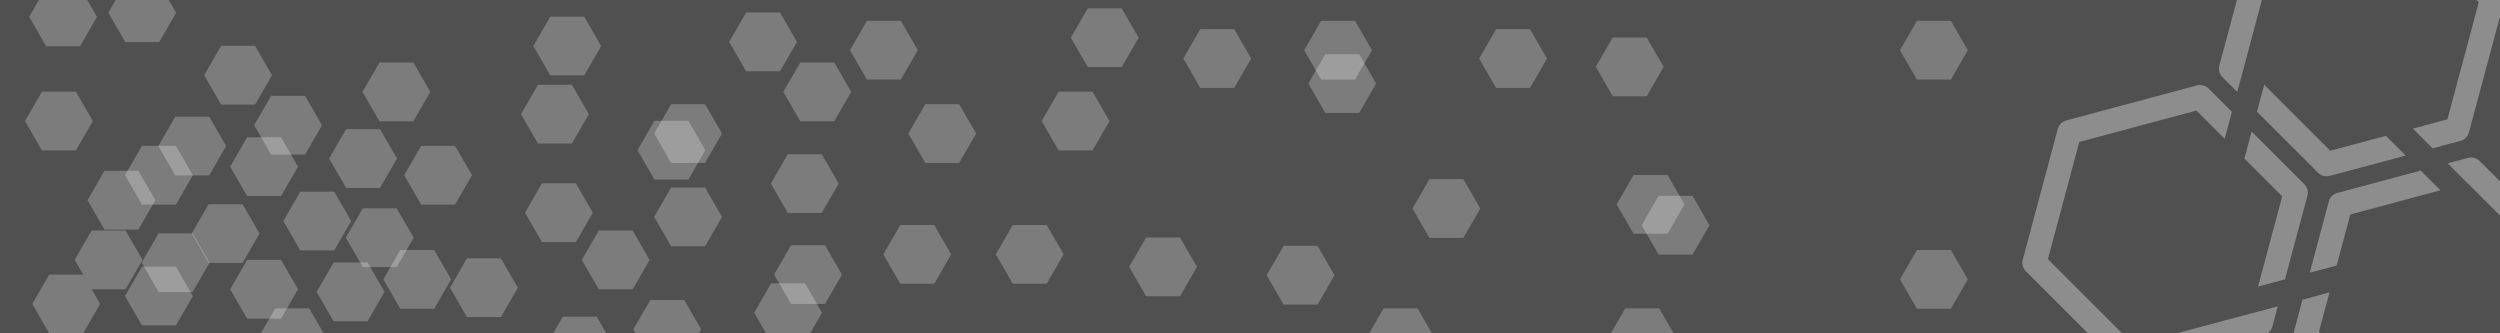 <?xml version="1.0" encoding="UTF-8" standalone="no"?>
<!-- Created with Inkscape (http://www.inkscape.org/) -->

<svg
   width="600"
   height="80"
   viewBox="0 0 158.75 21.167"
   version="1.1"
   id="svg1"
   inkscape:version="1.4.2 (f4327f4, 2025-05-13)"
   sodipodi:docname="OEDA_divider_background.svg"
   inkscape:export-filename="OEDA Logo Primary.png"
   inkscape:export-xdpi="59.337887"
   inkscape:export-ydpi="59.337887"
   xmlns:inkscape="http://www.inkscape.org/namespaces/inkscape"
   xmlns:sodipodi="http://sodipodi.sourceforge.net/DTD/sodipodi-0.dtd"
   xmlns="http://www.w3.org/2000/svg"
   xmlns:svg="http://www.w3.org/2000/svg">
  <rect x="0" y="0" width="158.75" height="21.167" fill="#808080" stroke="none"/>
  <sodipodi:namedview
     id="namedview1"
     pagecolor="#414042"
     bordercolor="#000000"
     borderopacity="0.25"
     inkscape:showpageshadow="2"
     inkscape:pageopacity="0.0"
     inkscape:pagecheckerboard="0"
     inkscape:deskcolor="#d1d1d1"
     inkscape:document-units="px"
     showguides="true"
     inkscape:zoom="1.5635268"
     inkscape:cx="229.60911"
     inkscape:cy="-2.238529"
     inkscape:window-width="2560"
     inkscape:window-height="1377"
     inkscape:window-x="-8"
     inkscape:window-y="-8"
     inkscape:window-maximized="1"
     inkscape:current-layer="layer1" />
  <defs
     id="defs1" />
  <rect
     style="fill:#414042;fill-opacity:0.75;stroke-width:0.947;stroke-linecap:round;stroke-linejoin:bevel;stroke-miterlimit:0;paint-order:fill markers stroke"
     id="rect1"
     width="158.75"
     height="21.167"
     x="-2.8791503e-06"
     y="-1.0762024e-07" />
  <g
     inkscape:label="Layer 1"
     inkscape:groupmode="layer"
     id="layer1"
     transform="translate(-53.95,-3.843)">
    <g
       id="g1"
       transform="matrix(0.28,0.075,-0.075,0.28,169.019,-20.099)"
       style="fill:#ffffff;fill-opacity:0.35">
      <path
         id="path3"
         style="baseline-shift:baseline;display:inline;overflow:visible;vector-effect:none;fill:#ffffff;fill-opacity:0.35;stroke-width:0.652;stroke-linejoin:round;enable-background:accumulate;stop-color:#000000"
         d="m 139.562,23.471 a 2.646,2.646 0 0 0 -1.323,0.354 l -25.656,14.812 a 2.646,2.646 0 0 0 -1.323,2.292 v 29.625 a 2.646,2.646 0 0 0 1.323,2.292 l 3.965,2.289 v -8.993 l 0.004,0.002 V 42.456 l 23.011,-13.285 23.01,13.285 v 26.57 l -6.785,3.918 5.292,3.055 5.463,-3.154 a 2.646,2.646 0 0 0 1.323,-2.292 V 40.929 a 2.646,2.646 0 0 0 -1.323,-2.292 L 140.884,23.825 a 2.646,2.646 0 0 0 -1.323,-0.354 z m -17.722,48.609 v 6.11 l 16.4,9.468 a 2.646,2.646 0 0 0 2.646,0 l 14.903,-8.605 -5.291,-3.055 -10.935,6.313 z" />
      <path
         id="path13"
         style="baseline-shift:baseline;display:inline;overflow:visible;vector-effect:none;fill:#ffffff;fill-opacity:0.35;stroke-width:0.652;stroke-linejoin:round;enable-background:accumulate;stop-color:#000000"
         d="m 108.967,75.691 a 2.646,2.646 0 0 0 -1.322,0.354 L 81.989,90.858 a 2.646,2.646 0 0 0 -1.323,2.292 V 122.774 a 2.646,2.646 0 0 0 1.323,2.292 l 25.656,14.813 a 2.646,2.646 0 0 0 2.645,0 l 25.657,-14.813 a 2.646,2.646 0 0 0 1.323,-2.292 v -4.566 l -8.145,4.703 v -0.017 l -20.157,11.638 -23.012,-13.286 V 94.676 l 23.012,-13.285 7.579,4.376 v -6.109 l -6.258,-3.613 a 2.646,2.646 0 0 0 -1.323,-0.354 z m 12.872,7.022 v 6.11 l 10.139,5.854 v 20.477 l 5.292,-3.056 V 93.149 a 2.646,2.646 0 0 0 -1.323,-2.292 z" />
      <path
         id="path15"
         style="baseline-shift:baseline;display:inline;overflow:visible;vector-effect:none;fill:#ffffff;fill-opacity:0.35;stroke-width:0.652;stroke-linejoin:round;enable-background:accumulate;stop-color:#000000"
         d="m 170.432,75.667 a 2.646,2.646 0 0 0 -1.323,0.354 l -3.996,2.307 5.291,3.055 0.028,-0.016 23.01,13.285 v 26.57 l -23.01,13.286 -23.011,-13.286 v -8.875 l -5.291,3.055 v 7.347 a 2.646,2.646 0 0 0 1.323,2.292 l 25.655,14.813 a 2.646,2.646 0 0 0 2.646,0 l 25.657,-14.813 a 2.646,2.646 0 0 0 1.323,-2.292 V 93.126 a 2.646,2.646 0 0 0 -1.323,-2.292 L 171.755,76.022 a 2.646,2.646 0 0 0 -1.323,-0.354 z m -10.609,5.716 -16.369,9.451 a 2.646,2.646 0 0 0 -1.323,2.292 v 16.166 l 5.291,-3.055 V 94.653 l 17.692,-10.214 z" />
    </g>
  </g>
  <path
     sodipodi:type="star"
     style="fill:#ffffff;fill-opacity:0.25;stroke-width:1.058;stroke-linecap:round;stroke-linejoin:bevel;stroke-miterlimit:0;paint-order:fill markers stroke"
     id="path2"
     inkscape:flatsided="true"
     sodipodi:sides="6"
     sodipodi:cx="14.837606"
     sodipodi:cy="5.3848915"
     sodipodi:r1="2.153846"
     sodipodi:r2="1.8652854"
     sodipodi:arg1="0"
     sodipodi:arg2="0.52359878"
     inkscape:rounded="0"
     inkscape:randomized="0"
     d="m 16.991,5.385 -1.077,1.865 h -2.154 l -1.077,-1.865 1.077,-1.865 2.154,0 z"
     transform="translate(-10.634,13.916)" />
  <path
     sodipodi:type="star"
     style="fill:#ffffff;fill-opacity:0.25;stroke-width:1.058;stroke-linecap:round;stroke-linejoin:bevel;stroke-miterlimit:0;paint-order:fill markers stroke"
     id="path2-5"
     inkscape:flatsided="true"
     sodipodi:sides="6"
     sodipodi:cx="14.837606"
     sodipodi:cy="5.3848915"
     sodipodi:r1="2.153846"
     sodipodi:r2="1.8652854"
     sodipodi:arg1="0"
     sodipodi:arg2="0.52359878"
     inkscape:rounded="0"
     inkscape:randomized="0"
     d="m 16.991,5.385 -1.077,1.865 h -2.154 l -1.077,-1.865 1.077,-1.865 2.154,0 z"
     transform="translate(-7.942,11.119)" />
  <path
     sodipodi:type="star"
     style="fill:#ffffff;fill-opacity:0.25;stroke-width:1.058;stroke-linecap:round;stroke-linejoin:bevel;stroke-miterlimit:0;paint-order:fill markers stroke"
     id="path2-6"
     inkscape:flatsided="true"
     sodipodi:sides="6"
     sodipodi:cx="14.837606"
     sodipodi:cy="5.3848915"
     sodipodi:r1="2.153846"
     sodipodi:r2="1.8652854"
     sodipodi:arg1="0"
     sodipodi:arg2="0.52359878"
     inkscape:rounded="0"
     inkscape:randomized="0"
     d="m 16.991,5.385 -1.077,1.865 h -2.154 l -1.077,-1.865 1.077,-1.865 2.154,0 z"
     transform="translate(1.932,12.984)" />
  <path
     sodipodi:type="star"
     style="fill:#ffffff;fill-opacity:0.25;stroke-width:1.058;stroke-linecap:round;stroke-linejoin:bevel;stroke-miterlimit:0;paint-order:fill markers stroke"
     id="path2-3"
     inkscape:flatsided="true"
     sodipodi:sides="6"
     sodipodi:cx="14.837606"
     sodipodi:cy="5.3848915"
     sodipodi:r1="2.153846"
     sodipodi:r2="1.8652854"
     sodipodi:arg1="0"
     sodipodi:arg2="0.52359878"
     inkscape:rounded="0"
     inkscape:randomized="0"
     d="m 16.991,5.385 -1.077,1.865 h -2.154 l -1.077,-1.865 1.077,-1.865 2.154,0 z"
     transform="translate(1.932,5.198)" />
  <path
     sodipodi:type="star"
     style="fill:#ffffff;fill-opacity:0.25;stroke-width:1.058;stroke-linecap:round;stroke-linejoin:bevel;stroke-miterlimit:0;paint-order:fill markers stroke"
     id="path2-66"
     inkscape:flatsided="true"
     sodipodi:sides="6"
     sodipodi:cx="14.837606"
     sodipodi:cy="5.3848915"
     sodipodi:r1="2.153846"
     sodipodi:r2="1.8652854"
     sodipodi:arg1="0"
     sodipodi:arg2="0.52359878"
     inkscape:rounded="0"
     inkscape:randomized="0"
     d="m 16.991,5.385 -1.077,1.865 h -2.154 l -1.077,-1.865 1.077,-1.865 2.154,0 z"
     transform="translate(24.261,11.119)" />
  <path
     sodipodi:type="star"
     style="fill:#ffffff;fill-opacity:0.25;stroke-width:1.058;stroke-linecap:round;stroke-linejoin:bevel;stroke-miterlimit:0;paint-order:fill markers stroke"
     id="path2-63"
     inkscape:flatsided="true"
     sodipodi:sides="6"
     sodipodi:cx="14.837606"
     sodipodi:cy="5.3848915"
     sodipodi:r1="2.153846"
     sodipodi:r2="1.8652854"
     sodipodi:arg1="0"
     sodipodi:arg2="0.52359878"
     inkscape:rounded="0"
     inkscape:randomized="0"
     d="m 16.991,5.385 -1.077,1.865 h -2.154 l -1.077,-1.865 1.077,-1.865 2.154,0 z"
     transform="translate(20.4,1.865)" />
  <path
     sodipodi:type="star"
     style="fill:#ffffff;fill-opacity:0.25;stroke-width:1.058;stroke-linecap:round;stroke-linejoin:bevel;stroke-miterlimit:0;paint-order:fill markers stroke"
     id="path2-9"
     inkscape:flatsided="true"
     sodipodi:sides="6"
     sodipodi:cx="14.837606"
     sodipodi:cy="5.3848915"
     sodipodi:r1="2.153846"
     sodipodi:r2="1.8652854"
     sodipodi:arg1="0"
     sodipodi:arg2="0.52359878"
     inkscape:rounded="0"
     inkscape:randomized="0"
     d="m 16.991,5.385 -1.077,1.865 h -2.154 l -1.077,-1.865 1.077,-1.865 2.154,0 z"
     transform="translate(36.472,12.051)" />
  <path
     sodipodi:type="star"
     style="fill:#ffffff;fill-opacity:0.25;stroke-width:1.058;stroke-linecap:round;stroke-linejoin:bevel;stroke-miterlimit:0;paint-order:fill markers stroke"
     id="path2-8"
     inkscape:flatsided="true"
     sodipodi:sides="6"
     sodipodi:cx="14.837606"
     sodipodi:cy="5.3848915"
     sodipodi:r1="2.153846"
     sodipodi:r2="1.8652854"
     sodipodi:arg1="0"
     sodipodi:arg2="0.52359878"
     inkscape:rounded="0"
     inkscape:randomized="0"
     d="m 16.991,5.385 -1.077,1.865 h -2.154 l -1.077,-1.865 1.077,-1.865 2.154,0 z"
     transform="translate(43.408,10.768)" />
  <path
     sodipodi:type="star"
     style="fill:#ffffff;fill-opacity:0.25;stroke-width:1.058;stroke-linecap:round;stroke-linejoin:bevel;stroke-miterlimit:0;paint-order:fill markers stroke"
     id="path2-36"
     inkscape:flatsided="true"
     sodipodi:sides="6"
     sodipodi:cx="14.837606"
     sodipodi:cy="5.3848915"
     sodipodi:r1="2.153846"
     sodipodi:r2="1.8652854"
     sodipodi:arg1="0"
     sodipodi:arg2="0.52359878"
     inkscape:rounded="0"
     inkscape:randomized="0"
     d="m 16.991,5.385 -1.077,1.865 h -2.154 l -1.077,-1.865 1.077,-1.865 2.154,0 z"
     transform="translate(53.462,2.301)" />
  <path
     sodipodi:type="star"
     style="fill:#ffffff;fill-opacity:0.25;stroke-width:1.058;stroke-linecap:round;stroke-linejoin:bevel;stroke-miterlimit:0;paint-order:fill markers stroke"
     id="path2-0"
     inkscape:flatsided="true"
     sodipodi:sides="6"
     sodipodi:cx="14.837606"
     sodipodi:cy="5.3848915"
     sodipodi:r1="2.153846"
     sodipodi:r2="1.8652854"
     sodipodi:arg1="0"
     sodipodi:arg2="0.52359878"
     inkscape:rounded="0"
     inkscape:randomized="0"
     d="m 16.991,5.385 -1.077,1.865 h -2.154 l -1.077,-1.865 1.077,-1.865 2.154,0 z"
     transform="translate(37.058,0.449)" />
  <path
     sodipodi:type="star"
     style="fill:#ffffff;fill-opacity:0.25;stroke-width:1.058;stroke-linecap:round;stroke-linejoin:bevel;stroke-miterlimit:0;paint-order:fill markers stroke"
     id="path2-2"
     inkscape:flatsided="true"
     sodipodi:sides="6"
     sodipodi:cx="14.837606"
     sodipodi:cy="5.3848915"
     sodipodi:r1="2.153846"
     sodipodi:r2="1.8652854"
     sodipodi:arg1="0"
     sodipodi:arg2="0.52359878"
     inkscape:rounded="0"
     inkscape:randomized="0"
     d="m 16.991,5.385 -1.077,1.865 h -2.154 l -1.077,-1.865 1.077,-1.865 2.154,0 z"
     transform="translate(77.01,7.857)" />
  <path
     sodipodi:type="star"
     style="fill:#ffffff;fill-opacity:0.25;stroke-width:1.058;stroke-linecap:round;stroke-linejoin:bevel;stroke-miterlimit:0;paint-order:fill markers stroke"
     id="path2-57"
     inkscape:flatsided="true"
     sodipodi:sides="6"
     sodipodi:cx="14.837606"
     sodipodi:cy="5.3848915"
     sodipodi:r1="2.153846"
     sodipodi:r2="1.8652854"
     sodipodi:arg1="0"
     sodipodi:arg2="0.52359878"
     inkscape:rounded="0"
     inkscape:randomized="0"
     d="m 16.991,5.385 -1.077,1.865 h -2.154 l -1.077,-1.865 1.077,-1.865 2.154,0 z"
     transform="translate(81.243,-1.668)" />
  <path
     sodipodi:type="star"
     style="fill:#ffffff;fill-opacity:0.25;stroke-width:1.058;stroke-linecap:round;stroke-linejoin:bevel;stroke-miterlimit:0;paint-order:fill markers stroke"
     id="path2-00"
     inkscape:flatsided="true"
     sodipodi:sides="6"
     sodipodi:cx="14.837606"
     sodipodi:cy="5.3848915"
     sodipodi:r1="2.153846"
     sodipodi:r2="1.8652854"
     sodipodi:arg1="0"
     sodipodi:arg2="0.52359878"
     inkscape:rounded="0"
     inkscape:randomized="0"
     d="m 16.991,5.385 -1.077,1.865 h -2.154 l -1.077,-1.865 1.077,-1.865 2.154,0 z"
     transform="translate(59.018,11.562)" />
  <path
     sodipodi:type="star"
     style="fill:#ffffff;fill-opacity:0.25;stroke-width:1.058;stroke-linecap:round;stroke-linejoin:bevel;stroke-miterlimit:0;paint-order:fill markers stroke"
     id="path2-7"
     inkscape:flatsided="true"
     sodipodi:sides="6"
     sodipodi:cx="14.837606"
     sodipodi:cy="5.3848915"
     sodipodi:r1="2.153846"
     sodipodi:r2="1.8652854"
     sodipodi:arg1="0"
     sodipodi:arg2="0.52359878"
     inkscape:rounded="0"
     inkscape:randomized="0"
     d="m 16.991,5.385 -1.077,1.865 h -2.154 l -1.077,-1.865 1.077,-1.865 2.154,0 z"
     transform="translate(10.335,0.449)" />
  <path
     sodipodi:type="star"
     style="fill:#ffffff;fill-opacity:0.25;stroke-width:1.058;stroke-linecap:round;stroke-linejoin:bevel;stroke-miterlimit:0;paint-order:fill markers stroke"
     id="path2-73"
     inkscape:flatsided="true"
     sodipodi:sides="6"
     sodipodi:cx="14.837606"
     sodipodi:cy="5.3848915"
     sodipodi:r1="2.153846"
     sodipodi:r2="1.8652854"
     sodipodi:arg1="0"
     sodipodi:arg2="0.52359878"
     inkscape:rounded="0"
     inkscape:randomized="0"
     d="m 16.991,5.385 -1.077,1.865 h -2.154 l -1.077,-1.865 1.077,-1.865 2.154,0 z"
     transform="translate(11.658,12.355)" />
  <path
     sodipodi:type="star"
     style="fill:#ffffff;fill-opacity:0.25;stroke-width:1.058;stroke-linecap:round;stroke-linejoin:bevel;stroke-miterlimit:0;paint-order:fill markers stroke"
     id="path2-81"
     inkscape:flatsided="true"
     sodipodi:sides="6"
     sodipodi:cx="14.837606"
     sodipodi:cy="5.3848915"
     sodipodi:r1="2.153846"
     sodipodi:r2="1.8652854"
     sodipodi:arg1="0"
     sodipodi:arg2="0.52359878"
     inkscape:rounded="0"
     inkscape:randomized="0"
     d="m 16.991,5.385 -1.077,1.865 h -2.154 l -1.077,-1.865 1.077,-1.865 2.154,0 z"
     transform="translate(7.425,13.149)" />
  <path
     sodipodi:type="star"
     style="fill:#ffffff;fill-opacity:0.25;stroke-width:1.058;stroke-linecap:round;stroke-linejoin:bevel;stroke-miterlimit:0;paint-order:fill markers stroke"
     id="path2-03"
     inkscape:flatsided="true"
     sodipodi:sides="6"
     sodipodi:cx="14.837606"
     sodipodi:cy="5.3848915"
     sodipodi:r1="2.153846"
     sodipodi:r2="1.8652854"
     sodipodi:arg1="0"
     sodipodi:arg2="0.52359878"
     inkscape:rounded="0"
     inkscape:randomized="0"
     d="m 16.991,5.385 -1.077,1.865 h -2.154 l -1.077,-1.865 1.077,-1.865 2.154,0 z"
     transform="translate(5.308,8.651)" />
  <path
     sodipodi:type="star"
     style="fill:#ffffff;fill-opacity:0.25;stroke-width:1.058;stroke-linecap:round;stroke-linejoin:bevel;stroke-miterlimit:0;paint-order:fill markers stroke"
     id="path2-50"
     inkscape:flatsided="true"
     sodipodi:sides="6"
     sodipodi:cx="14.837606"
     sodipodi:cy="5.3848915"
     sodipodi:r1="2.153846"
     sodipodi:r2="1.8652854"
     sodipodi:arg1="0"
     sodipodi:arg2="0.52359878"
     inkscape:rounded="0"
     inkscape:randomized="0"
     d="m 16.991,5.385 -1.077,1.865 h -2.154 l -1.077,-1.865 1.077,-1.865 2.154,0 z"
     transform="translate(-3.688,11.297)" />
  <path
     sodipodi:type="star"
     style="fill:#ffffff;fill-opacity:0.25;stroke-width:1.058;stroke-linecap:round;stroke-linejoin:bevel;stroke-miterlimit:0;paint-order:fill markers stroke"
     id="path2-35"
     inkscape:flatsided="true"
     sodipodi:sides="6"
     sodipodi:cx="14.837606"
     sodipodi:cy="5.3848915"
     sodipodi:r1="2.153846"
     sodipodi:r2="1.8652854"
     sodipodi:arg1="0"
     sodipodi:arg2="0.52359878"
     inkscape:rounded="0"
     inkscape:randomized="0"
     d="m 16.991,5.385 -1.077,1.865 h -2.154 l -1.077,-1.865 1.077,-1.865 2.154,0 z"
     transform="translate(-4.746,13.414)" />
  <path
     sodipodi:type="star"
     style="fill:#ffffff;fill-opacity:0.25;stroke-width:1.058;stroke-linecap:round;stroke-linejoin:bevel;stroke-miterlimit:0;paint-order:fill markers stroke"
     id="path2-64"
     inkscape:flatsided="true"
     sodipodi:sides="6"
     sodipodi:cx="14.837606"
     sodipodi:cy="5.3848915"
     sodipodi:r1="2.153846"
     sodipodi:r2="1.8652854"
     sodipodi:arg1="0"
     sodipodi:arg2="0.52359878"
     inkscape:rounded="0"
     inkscape:randomized="0"
     d="m 16.991,5.385 -1.077,1.865 h -2.154 l -1.077,-1.865 1.077,-1.865 2.154,0 z"
     transform="translate(-2.63,3.889)" />
  <path
     sodipodi:type="star"
     style="fill:#ffffff;fill-opacity:0.25;stroke-width:1.058;stroke-linecap:round;stroke-linejoin:bevel;stroke-miterlimit:0;paint-order:fill markers stroke"
     id="path2-98"
     inkscape:flatsided="true"
     sodipodi:sides="6"
     sodipodi:cx="14.837606"
     sodipodi:cy="5.3848915"
     sodipodi:r1="2.153846"
     sodipodi:r2="1.8652854"
     sodipodi:arg1="0"
     sodipodi:arg2="0.52359878"
     inkscape:rounded="0"
     inkscape:randomized="0"
     d="m 16.991,5.385 -1.077,1.865 h -2.154 l -1.077,-1.865 1.077,-1.865 2.154,0 z"
     transform="translate(-11.096,2.301)" />
  <path
     sodipodi:type="star"
     style="fill:#ffffff;fill-opacity:0.25;stroke-width:1.058;stroke-linecap:round;stroke-linejoin:bevel;stroke-miterlimit:0;paint-order:fill markers stroke"
     id="path2-988"
     inkscape:flatsided="true"
     sodipodi:sides="6"
     sodipodi:cx="14.837606"
     sodipodi:cy="5.3848915"
     sodipodi:r1="2.153846"
     sodipodi:r2="1.8652854"
     sodipodi:arg1="0"
     sodipodi:arg2="0.52359878"
     inkscape:rounded="0"
     inkscape:randomized="0"
     d="m 16.991,5.385 -1.077,1.865 h -2.154 l -1.077,-1.865 1.077,-1.865 2.154,0 z"
     transform="translate(-7.128,7.328)" />
  <path
     sodipodi:type="star"
     style="fill:#ffffff;fill-opacity:0.25;stroke-width:1.058;stroke-linecap:round;stroke-linejoin:bevel;stroke-miterlimit:0;paint-order:fill markers stroke"
     id="path2-83"
     inkscape:flatsided="true"
     sodipodi:sides="6"
     sodipodi:cx="14.837606"
     sodipodi:cy="5.3848915"
     sodipodi:r1="2.153846"
     sodipodi:r2="1.8652854"
     sodipodi:arg1="0"
     sodipodi:arg2="0.52359878"
     inkscape:rounded="0"
     inkscape:randomized="0"
     d="m 16.991,5.385 -1.077,1.865 h -2.154 l -1.077,-1.865 1.077,-1.865 2.154,0 z"
     transform="translate(0.281,-0.609)" />
  <path
     sodipodi:type="star"
     style="fill:#ffffff;fill-opacity:0.25;stroke-width:1.058;stroke-linecap:round;stroke-linejoin:bevel;stroke-miterlimit:0;paint-order:fill markers stroke"
     id="path2-07"
     inkscape:flatsided="true"
     sodipodi:sides="6"
     sodipodi:cx="14.837606"
     sodipodi:cy="5.3848915"
     sodipodi:r1="2.153846"
     sodipodi:r2="1.8652854"
     sodipodi:arg1="0"
     sodipodi:arg2="0.52359878"
     inkscape:rounded="0"
     inkscape:randomized="0"
     d="m 16.991,5.385 -1.077,1.865 h -2.154 l -1.077,-1.865 1.077,-1.865 2.154,0 z"
     transform="translate(3.456,2.566)" />
  <path
     sodipodi:type="star"
     style="fill:#ffffff;fill-opacity:0.25;stroke-width:1.058;stroke-linecap:round;stroke-linejoin:bevel;stroke-miterlimit:0;paint-order:fill markers stroke"
     id="path2-51"
     inkscape:flatsided="true"
     sodipodi:sides="6"
     sodipodi:cx="14.837606"
     sodipodi:cy="5.3848915"
     sodipodi:r1="2.153846"
     sodipodi:r2="1.8652854"
     sodipodi:arg1="0"
     sodipodi:arg2="0.52359878"
     inkscape:rounded="0"
     inkscape:randomized="0"
     d="m 16.991,5.385 -1.077,1.865 h -2.154 l -1.077,-1.865 1.077,-1.865 2.154,0 z"
     transform="translate(12.981,5.741)" />
  <path
     sodipodi:type="star"
     style="fill:#ffffff;fill-opacity:0.25;stroke-width:1.058;stroke-linecap:round;stroke-linejoin:bevel;stroke-miterlimit:0;paint-order:fill markers stroke"
     id="path2-834"
     inkscape:flatsided="true"
     sodipodi:sides="6"
     sodipodi:cx="14.837606"
     sodipodi:cy="5.3848915"
     sodipodi:r1="2.153846"
     sodipodi:r2="1.8652854"
     sodipodi:arg1="0"
     sodipodi:arg2="0.52359878"
     inkscape:rounded="0"
     inkscape:randomized="0"
     d="m 16.991,5.385 -1.077,1.865 h -2.154 l -1.077,-1.865 1.077,-1.865 2.154,0 z"
     transform="translate(21.183,-2.461)" />
  <path
     sodipodi:type="star"
     style="fill:#ffffff;fill-opacity:0.25;stroke-width:1.058;stroke-linecap:round;stroke-linejoin:bevel;stroke-miterlimit:0;paint-order:fill markers stroke"
     id="path2-25"
     inkscape:flatsided="true"
     sodipodi:sides="6"
     sodipodi:cx="14.837606"
     sodipodi:cy="5.3848915"
     sodipodi:r1="2.153846"
     sodipodi:r2="1.8652854"
     sodipodi:arg1="0"
     sodipodi:arg2="0.52359878"
     inkscape:rounded="0"
     inkscape:randomized="0"
     d="m 16.991,5.385 -1.077,1.865 h -2.154 l -1.077,-1.865 1.077,-1.865 2.154,0 z"
     transform="translate(41.291,-2.197)" />
  <path
     sodipodi:type="star"
     style="fill:#ffffff;fill-opacity:0.25;stroke-width:1.058;stroke-linecap:round;stroke-linejoin:bevel;stroke-miterlimit:0;paint-order:fill markers stroke"
     id="path2-74"
     inkscape:flatsided="true"
     sodipodi:sides="6"
     sodipodi:cx="14.837606"
     sodipodi:cy="5.3848915"
     sodipodi:r1="2.153846"
     sodipodi:r2="1.8652854"
     sodipodi:arg1="0"
     sodipodi:arg2="0.52359878"
     inkscape:rounded="0"
     inkscape:randomized="0"
     d="m 16.991,5.385 -1.077,1.865 h -2.154 l -1.077,-1.865 1.077,-1.865 2.154,0 z"
     transform="translate(62.458,-1.668)" />
  <path
     sodipodi:type="star"
     style="fill:#ffffff;fill-opacity:0.25;stroke-width:1.058;stroke-linecap:round;stroke-linejoin:bevel;stroke-miterlimit:0;paint-order:fill markers stroke"
     id="path2-80"
     inkscape:flatsided="true"
     sodipodi:sides="6"
     sodipodi:cx="14.837606"
     sodipodi:cy="5.3848915"
     sodipodi:r1="2.153846"
     sodipodi:r2="1.8652854"
     sodipodi:arg1="0"
     sodipodi:arg2="0.52359878"
     inkscape:rounded="0"
     inkscape:randomized="0"
     d="m 16.991,5.385 -1.077,1.865 h -2.154 l -1.077,-1.865 1.077,-1.865 2.154,0 z"
     transform="translate(88.652,-1.138)" />
  <path
     sodipodi:type="star"
     style="fill:#ffffff;fill-opacity:0.25;stroke-width:1.058;stroke-linecap:round;stroke-linejoin:bevel;stroke-miterlimit:0;paint-order:fill markers stroke"
     id="path2-89"
     inkscape:flatsided="true"
     sodipodi:sides="6"
     sodipodi:cx="14.837606"
     sodipodi:cy="5.3848915"
     sodipodi:r1="2.153846"
     sodipodi:r2="1.8652854"
     sodipodi:arg1="0"
     sodipodi:arg2="0.52359878"
     inkscape:rounded="0"
     inkscape:randomized="0"
     d="m 16.991,5.385 -1.077,1.865 h -2.154 l -1.077,-1.865 1.077,-1.865 2.154,0 z"
     transform="translate(89.975,7.593)" />
  <path
     sodipodi:type="star"
     style="fill:#ffffff;fill-opacity:0.25;stroke-width:1.058;stroke-linecap:round;stroke-linejoin:bevel;stroke-miterlimit:0;paint-order:fill markers stroke"
     id="path2-28"
     inkscape:flatsided="true"
     sodipodi:sides="6"
     sodipodi:cx="14.837606"
     sodipodi:cy="5.3848915"
     sodipodi:r1="2.153846"
     sodipodi:r2="1.8652854"
     sodipodi:arg1="0"
     sodipodi:arg2="0.52359878"
     inkscape:rounded="0"
     inkscape:randomized="0"
     d="m 16.991,5.385 -1.077,1.865 h -2.154 l -1.077,-1.865 1.077,-1.865 2.154,0 z"
     transform="translate(67.75,12.091)" />
  <path
     sodipodi:type="star"
     style="fill:#ffffff;fill-opacity:0.25;stroke-width:1.058;stroke-linecap:round;stroke-linejoin:bevel;stroke-miterlimit:0;paint-order:fill markers stroke"
     id="path2-1"
     inkscape:flatsided="true"
     sodipodi:sides="6"
     sodipodi:cx="14.837606"
     sodipodi:cy="5.3848915"
     sodipodi:r1="2.153846"
     sodipodi:r2="1.8652854"
     sodipodi:arg1="0"
     sodipodi:arg2="0.52359878"
     inkscape:rounded="0"
     inkscape:randomized="0"
     d="m 16.991,5.385 -1.077,1.865 h -2.154 l -1.077,-1.865 1.077,-1.865 2.154,0 z"
     transform="translate(50.552,10.768)" />
  <path
     sodipodi:type="star"
     style="fill:#ffffff;fill-opacity:0.25;stroke-width:1.058;stroke-linecap:round;stroke-linejoin:bevel;stroke-miterlimit:0;paint-order:fill markers stroke"
     id="path2-24"
     inkscape:flatsided="true"
     sodipodi:sides="6"
     sodipodi:cx="14.837606"
     sodipodi:cy="5.3848915"
     sodipodi:r1="2.153846"
     sodipodi:r2="1.8652854"
     sodipodi:arg1="0"
     sodipodi:arg2="0.52359878"
     inkscape:rounded="0"
     inkscape:randomized="0"
     d="m 16.991,5.385 -1.077,1.865 h -2.154 l -1.077,-1.865 1.077,-1.865 2.154,0 z"
     transform="translate(44.995,3.095)" />
  <path
     sodipodi:type="star"
     style="fill:#ffffff;fill-opacity:0.25;stroke-width:1.058;stroke-linecap:round;stroke-linejoin:bevel;stroke-miterlimit:0;paint-order:fill markers stroke"
     id="path2-26"
     inkscape:flatsided="true"
     sodipodi:sides="6"
     sodipodi:cx="14.837606"
     sodipodi:cy="5.3848915"
     sodipodi:r1="2.153846"
     sodipodi:r2="1.8652854"
     sodipodi:arg1="0"
     sodipodi:arg2="0.52359878"
     inkscape:rounded="0"
     inkscape:randomized="0"
     d="m 16.991,5.385 -1.077,1.865 h -2.154 l -1.077,-1.865 1.077,-1.865 2.154,0 z"
     transform="translate(28.856,8.387)" />
  <path
     sodipodi:type="star"
     style="fill:#ffffff;fill-opacity:0.25;stroke-width:1.058;stroke-linecap:round;stroke-linejoin:bevel;stroke-miterlimit:0;paint-order:fill markers stroke"
     id="path2-4"
     inkscape:flatsided="true"
     sodipodi:sides="6"
     sodipodi:cx="14.837606"
     sodipodi:cy="5.3848915"
     sodipodi:r1="2.153846"
     sodipodi:r2="1.8652854"
     sodipodi:arg1="0"
     sodipodi:arg2="0.52359878"
     inkscape:rounded="0"
     inkscape:randomized="0"
     d="m 16.991,5.385 -1.077,1.865 h -2.154 l -1.077,-1.865 1.077,-1.865 2.154,0 z"
     transform="translate(28.856,3.095)" />
  <path
     sodipodi:type="star"
     style="fill:#ffffff;fill-opacity:0.25;stroke-width:1.058;stroke-linecap:round;stroke-linejoin:bevel;stroke-miterlimit:0;paint-order:fill markers stroke"
     id="path2-11"
     inkscape:flatsided="true"
     sodipodi:sides="6"
     sodipodi:cx="14.837606"
     sodipodi:cy="5.3848915"
     sodipodi:r1="2.153846"
     sodipodi:r2="1.8652854"
     sodipodi:arg1="0"
     sodipodi:arg2="0.52359878"
     inkscape:rounded="0"
     inkscape:randomized="0"
     d="m 16.991,5.385 -1.077,1.865 h -2.154 l -1.077,-1.865 1.077,-1.865 2.154,0 z"
     transform="translate(20.654,8.122)" />
  <path
     sodipodi:type="star"
     style="fill:#ffffff;fill-opacity:0.25;stroke-width:1.058;stroke-linecap:round;stroke-linejoin:bevel;stroke-miterlimit:0;paint-order:fill markers stroke"
     id="path2-95"
     inkscape:flatsided="true"
     sodipodi:sides="6"
     sodipodi:cx="14.837606"
     sodipodi:cy="5.3848915"
     sodipodi:r1="2.153846"
     sodipodi:r2="1.8652854"
     sodipodi:arg1="0"
     sodipodi:arg2="0.52359878"
     inkscape:rounded="0"
     inkscape:randomized="0"
     d="m 16.991,5.385 -1.077,1.865 h -2.154 l -1.077,-1.865 1.077,-1.865 2.154,0 z"
     transform="translate(15.891,12.885)" />
  <path
     sodipodi:type="star"
     style="fill:#ffffff;fill-opacity:0.25;stroke-width:1.058;stroke-linecap:round;stroke-linejoin:bevel;stroke-miterlimit:0;paint-order:fill markers stroke"
     id="path2-91"
     inkscape:flatsided="true"
     sodipodi:sides="6"
     sodipodi:cx="14.837606"
     sodipodi:cy="5.3848915"
     sodipodi:r1="2.153846"
     sodipodi:r2="1.8652854"
     sodipodi:arg1="0"
     sodipodi:arg2="0.52359878"
     inkscape:rounded="0"
     inkscape:randomized="0"
     d="m 16.991,5.385 -1.077,1.865 h -2.154 l -1.077,-1.865 1.077,-1.865 2.154,0 z"
     transform="translate(-0.513,9.445)" />
  <path
     sodipodi:type="star"
     style="fill:#ffffff;fill-opacity:0.25;stroke-width:1.058;stroke-linecap:round;stroke-linejoin:bevel;stroke-miterlimit:0;paint-order:fill markers stroke"
     id="path2-32"
     inkscape:flatsided="true"
     sodipodi:sides="6"
     sodipodi:cx="14.837606"
     sodipodi:cy="5.3848915"
     sodipodi:r1="2.153846"
     sodipodi:r2="1.8652854"
     sodipodi:arg1="0"
     sodipodi:arg2="0.52359878"
     inkscape:rounded="0"
     inkscape:randomized="0"
     d="m 16.991,5.385 -1.077,1.865 h -2.154 l -1.077,-1.865 1.077,-1.865 2.154,0 z"
     transform="translate(8.218,4.682)" />
  <path
     sodipodi:type="star"
     style="fill:#ffffff;fill-opacity:0.25;stroke-width:1.058;stroke-linecap:round;stroke-linejoin:bevel;stroke-miterlimit:0;paint-order:fill markers stroke"
     id="path2-67"
     inkscape:flatsided="true"
     sodipodi:sides="6"
     sodipodi:cx="14.837606"
     sodipodi:cy="5.3848915"
     sodipodi:r1="2.153846"
     sodipodi:r2="1.8652854"
     sodipodi:arg1="0"
     sodipodi:arg2="0.52359878"
     inkscape:rounded="0"
     inkscape:randomized="0"
     d="m 16.991,5.385 -1.077,1.865 h -2.154 l -1.077,-1.865 1.077,-1.865 2.154,0 z"
     transform="translate(33.618,-2.726)" />
  <path
     sodipodi:type="star"
     style="fill:#ffffff;fill-opacity:0.25;stroke-width:1.058;stroke-linecap:round;stroke-linejoin:bevel;stroke-miterlimit:0;paint-order:fill markers stroke"
     id="path2-41"
     inkscape:flatsided="true"
     sodipodi:sides="6"
     sodipodi:cx="14.837606"
     sodipodi:cy="5.3848915"
     sodipodi:r1="2.153846"
     sodipodi:r2="1.8652854"
     sodipodi:arg1="0"
     sodipodi:arg2="0.52359878"
     inkscape:rounded="0"
     inkscape:randomized="0"
     d="m 16.991,5.385 -1.077,1.865 h -2.154 l -1.077,-1.865 1.077,-1.865 2.154,0 z"
     transform="translate(70.131,-2.197)" />
  <path
     sodipodi:type="star"
     style="fill:#ffffff;fill-opacity:0.25;stroke-width:1.058;stroke-linecap:round;stroke-linejoin:bevel;stroke-miterlimit:0;paint-order:fill markers stroke"
     id="path2-255"
     inkscape:flatsided="true"
     sodipodi:sides="6"
     sodipodi:cx="14.837606"
     sodipodi:cy="5.3848915"
     sodipodi:r1="2.153846"
     sodipodi:r2="1.8652854"
     sodipodi:arg1="0"
     sodipodi:arg2="0.52359878"
     inkscape:rounded="0"
     inkscape:randomized="0"
     d="m 16.991,5.385 -1.077,1.865 h -2.154 l -1.077,-1.865 1.077,-1.865 2.154,0 z"
     transform="translate(107.966,-2.197)" />
  <path
     sodipodi:type="star"
     style="fill:#ffffff;fill-opacity:0.25;stroke-width:1.058;stroke-linecap:round;stroke-linejoin:bevel;stroke-miterlimit:0;paint-order:fill markers stroke"
     id="path2-508"
     inkscape:flatsided="true"
     sodipodi:sides="6"
     sodipodi:cx="14.837606"
     sodipodi:cy="5.3848915"
     sodipodi:r1="2.153846"
     sodipodi:r2="1.8652854"
     sodipodi:arg1="0"
     sodipodi:arg2="0.52359878"
     inkscape:rounded="0"
     inkscape:randomized="0"
     d="m 16.991,5.385 -1.077,1.865 h -2.154 l -1.077,-1.865 1.077,-1.865 2.154,0 z"
     transform="translate(107.966,12.355)" />
  <path
     sodipodi:type="star"
     style="fill:#ffffff;fill-opacity:0.25;stroke-width:1.058;stroke-linecap:round;stroke-linejoin:bevel;stroke-miterlimit:0;paint-order:fill markers stroke"
     id="path2-679"
     inkscape:flatsided="true"
     sodipodi:sides="6"
     sodipodi:cx="14.837606"
     sodipodi:cy="5.3848915"
     sodipodi:r1="2.153846"
     sodipodi:r2="1.8652854"
     sodipodi:arg1="0"
     sodipodi:arg2="0.52359878"
     inkscape:rounded="0"
     inkscape:randomized="0"
     d="m 16.991,5.385 -1.077,1.865 h -2.154 l -1.077,-1.865 1.077,-1.865 2.154,0 z"
     transform="translate(89.445,16.06)" />
  <path
     sodipodi:type="star"
     style="fill:#ffffff;fill-opacity:0.25;stroke-width:1.058;stroke-linecap:round;stroke-linejoin:bevel;stroke-miterlimit:0;paint-order:fill markers stroke"
     id="path2-357"
     inkscape:flatsided="true"
     sodipodi:sides="6"
     sodipodi:cx="14.837606"
     sodipodi:cy="5.3848915"
     sodipodi:r1="2.153846"
     sodipodi:r2="1.8652854"
     sodipodi:arg1="0"
     sodipodi:arg2="0.52359878"
     inkscape:rounded="0"
     inkscape:randomized="0"
     d="m 16.991,5.385 -1.077,1.865 h -2.154 l -1.077,-1.865 1.077,-1.865 2.154,0 z"
     transform="translate(74.1,16.06)" />
  <path
     sodipodi:type="star"
     style="fill:#ffffff;fill-opacity:0.25;stroke-width:1.058;stroke-linecap:round;stroke-linejoin:bevel;stroke-miterlimit:0;paint-order:fill markers stroke"
     id="path2-254"
     inkscape:flatsided="true"
     sodipodi:sides="6"
     sodipodi:cx="14.837606"
     sodipodi:cy="5.3848915"
     sodipodi:r1="2.153846"
     sodipodi:r2="1.8652854"
     sodipodi:arg1="0"
     sodipodi:arg2="0.52359878"
     inkscape:rounded="0"
     inkscape:randomized="0"
     d="m 16.991,5.385 -1.077,1.865 h -2.154 l -1.077,-1.865 1.077,-1.865 2.154,0 z"
     transform="translate(36.264,6.27)" />
  <path
     sodipodi:type="star"
     style="fill:#ffffff;fill-opacity:0.25;stroke-width:1.058;stroke-linecap:round;stroke-linejoin:bevel;stroke-miterlimit:0;paint-order:fill markers stroke"
     id="path2-633"
     inkscape:flatsided="true"
     sodipodi:sides="6"
     sodipodi:cx="14.837606"
     sodipodi:cy="5.3848915"
     sodipodi:r1="2.153846"
     sodipodi:r2="1.8652854"
     sodipodi:arg1="0"
     sodipodi:arg2="0.52359878"
     inkscape:rounded="0"
     inkscape:randomized="0"
     d="m 16.991,5.385 -1.077,1.865 h -2.154 l -1.077,-1.865 1.077,-1.865 2.154,0 z"
     transform="translate(27.533,15.53)" />
  <path
     sodipodi:type="star"
     style="fill:#ffffff;fill-opacity:0.25;stroke-width:1.058;stroke-linecap:round;stroke-linejoin:bevel;stroke-miterlimit:0;paint-order:fill markers stroke"
     id="path2-82"
     inkscape:flatsided="true"
     sodipodi:sides="6"
     sodipodi:cx="14.837606"
     sodipodi:cy="5.3848915"
     sodipodi:r1="2.153846"
     sodipodi:r2="1.8652854"
     sodipodi:arg1="0"
     sodipodi:arg2="0.52359878"
     inkscape:rounded="0"
     inkscape:randomized="0"
     d="m 16.991,5.385 -1.077,1.865 h -2.154 l -1.077,-1.865 1.077,-1.865 2.154,0 z"
     transform="translate(21.977,16.589)" />
  <path
     sodipodi:type="star"
     style="fill:#ffffff;fill-opacity:0.25;stroke-width:1.058;stroke-linecap:round;stroke-linejoin:bevel;stroke-miterlimit:0;paint-order:fill markers stroke"
     id="path2-86"
     inkscape:flatsided="true"
     sodipodi:sides="6"
     sodipodi:cx="14.837606"
     sodipodi:cy="5.3848915"
     sodipodi:r1="2.153846"
     sodipodi:r2="1.8652854"
     sodipodi:arg1="0"
     sodipodi:arg2="0.52359878"
     inkscape:rounded="0"
     inkscape:randomized="0"
     d="m 16.991,5.385 -1.077,1.865 h -2.154 l -1.077,-1.865 1.077,-1.865 2.154,0 z"
     transform="translate(-5.805,-4.578)" />
  <path
     sodipodi:type="star"
     style="fill:#ffffff;fill-opacity:0.25;stroke-width:1.058;stroke-linecap:round;stroke-linejoin:bevel;stroke-miterlimit:0;paint-order:fill markers stroke"
     id="path2-29"
     inkscape:flatsided="true"
     sodipodi:sides="6"
     sodipodi:cx="14.837606"
     sodipodi:cy="5.3848915"
     sodipodi:r1="2.153846"
     sodipodi:r2="1.8652854"
     sodipodi:arg1="0"
     sodipodi:arg2="0.52359878"
     inkscape:rounded="0"
     inkscape:randomized="0"
     d="m 16.991,5.385 -1.077,1.865 h -2.154 l -1.077,-1.865 1.077,-1.865 2.154,0 z"
     transform="translate(-10.832,-4.313)" />
  <path
     sodipodi:type="star"
     style="fill:#ffffff;fill-opacity:0.25;stroke-width:1.058;stroke-linecap:round;stroke-linejoin:bevel;stroke-miterlimit:0;paint-order:fill markers stroke"
     id="path2-649"
     inkscape:flatsided="true"
     sodipodi:sides="6"
     sodipodi:cx="14.837606"
     sodipodi:cy="5.3848915"
     sodipodi:r1="2.153846"
     sodipodi:r2="1.8652854"
     sodipodi:arg1="0"
     sodipodi:arg2="0.52359878"
     inkscape:rounded="0"
     inkscape:randomized="0"
     d="m 16.991,5.385 -1.077,1.865 h -2.154 l -1.077,-1.865 1.077,-1.865 2.154,0 z"
     transform="translate(3.72,16.06)" />
  <path
     sodipodi:type="star"
     style="fill:#ffffff;fill-opacity:0.25;stroke-width:1.058;stroke-linecap:round;stroke-linejoin:bevel;stroke-miterlimit:0;paint-order:fill markers stroke"
     id="path2-40"
     inkscape:flatsided="true"
     sodipodi:sides="6"
     sodipodi:cx="14.837606"
     sodipodi:cy="5.3848915"
     sodipodi:r1="2.153846"
     sodipodi:r2="1.8652854"
     sodipodi:arg1="0"
     sodipodi:arg2="0.52359878"
     inkscape:rounded="0"
     inkscape:randomized="0"
     d="m 16.991,5.385 -1.077,1.865 h -2.154 l -1.077,-1.865 1.077,-1.865 2.154,0 z"
     transform="translate(9.277,9.71)" />
  <path
     sodipodi:type="star"
     style="fill:#ffffff;fill-opacity:0.25;stroke-width:1.058;stroke-linecap:round;stroke-linejoin:bevel;stroke-miterlimit:0;paint-order:fill markers stroke"
     id="path2-42"
     inkscape:flatsided="true"
     sodipodi:sides="6"
     sodipodi:cx="14.837606"
     sodipodi:cy="5.3848915"
     sodipodi:r1="2.153846"
     sodipodi:r2="1.8652854"
     sodipodi:arg1="0"
     sodipodi:arg2="0.52359878"
     inkscape:rounded="0"
     inkscape:randomized="0"
     d="m 16.991,5.385 -1.077,1.865 h -2.154 l -1.077,-1.865 1.077,-1.865 2.154,0 z"
     transform="translate(27.797,4.153)" />
  <path
     sodipodi:type="star"
     style="fill:#ffffff;fill-opacity:0.25;stroke-width:1.058;stroke-linecap:round;stroke-linejoin:bevel;stroke-miterlimit:0;paint-order:fill markers stroke"
     id="path2-812"
     inkscape:flatsided="true"
     sodipodi:sides="6"
     sodipodi:cx="14.837606"
     sodipodi:cy="5.3848915"
     sodipodi:r1="2.153846"
     sodipodi:r2="1.8652854"
     sodipodi:arg1="0"
     sodipodi:arg2="0.52359878"
     inkscape:rounded="0"
     inkscape:randomized="0"
     d="m 16.991,5.385 -1.077,1.865 h -2.154 l -1.077,-1.865 1.077,-1.865 2.154,0 z"
     transform="translate(55.314,-2.99)" />
  <path
     sodipodi:type="star"
     style="fill:#ffffff;fill-opacity:0.25;stroke-width:1.058;stroke-linecap:round;stroke-linejoin:bevel;stroke-miterlimit:0;paint-order:fill markers stroke"
     id="path2-44"
     inkscape:flatsided="true"
     sodipodi:sides="6"
     sodipodi:cx="14.837606"
     sodipodi:cy="5.3848915"
     sodipodi:r1="2.153846"
     sodipodi:r2="1.8652854"
     sodipodi:arg1="0"
     sodipodi:arg2="0.52359878"
     inkscape:rounded="0"
     inkscape:randomized="0"
     d="m 16.991,5.385 -1.077,1.865 h -2.154 l -1.077,-1.865 1.077,-1.865 2.154,0 z"
     transform="translate(35.206,14.472)" />
  <path
     sodipodi:type="star"
     style="fill:#ffffff;fill-opacity:0.25;stroke-width:1.058;stroke-linecap:round;stroke-linejoin:bevel;stroke-miterlimit:0;paint-order:fill markers stroke"
     id="path2-077"
     inkscape:flatsided="true"
     sodipodi:sides="6"
     sodipodi:cx="14.837606"
     sodipodi:cy="5.3848915"
     sodipodi:r1="2.153846"
     sodipodi:r2="1.8652854"
     sodipodi:arg1="0"
     sodipodi:arg2="0.52359878"
     inkscape:rounded="0"
     inkscape:randomized="0"
     d="m 16.991,5.385 -1.077,1.865 h -2.154 l -1.077,-1.865 1.077,-1.865 2.154,0 z"
     transform="translate(-4.746,5.741)" />
  <path
     sodipodi:type="star"
     style="fill:#ffffff;fill-opacity:0.25;stroke-width:1.058;stroke-linecap:round;stroke-linejoin:bevel;stroke-miterlimit:0;paint-order:fill markers stroke"
     id="path2-38"
     inkscape:flatsided="true"
     sodipodi:sides="6"
     sodipodi:cx="14.837606"
     sodipodi:cy="5.3848915"
     sodipodi:r1="2.153846"
     sodipodi:r2="1.8652854"
     sodipodi:arg1="0"
     sodipodi:arg2="0.52359878"
     inkscape:rounded="0"
     inkscape:randomized="0"
     d="m 16.991,5.385 -1.077,1.865 h -2.154 l -1.077,-1.865 1.077,-1.865 2.154,0 z"
     transform="translate(70.395,-0.08)" />
  <path
     sodipodi:type="star"
     style="fill:#ffffff;fill-opacity:0.25;stroke-width:1.058;stroke-linecap:round;stroke-linejoin:bevel;stroke-miterlimit:0;paint-order:fill markers stroke"
     id="path2-37"
     inkscape:flatsided="true"
     sodipodi:sides="6"
     sodipodi:cx="14.837606"
     sodipodi:cy="5.3848915"
     sodipodi:r1="2.153846"
     sodipodi:r2="1.8652854"
     sodipodi:arg1="0"
     sodipodi:arg2="0.52359878"
     inkscape:rounded="0"
     inkscape:randomized="0"
     d="m 16.991,5.385 -1.077,1.865 h -2.154 l -1.077,-1.865 1.077,-1.865 2.154,0 z"
     transform="translate(91.562,8.916)" />
</svg>
